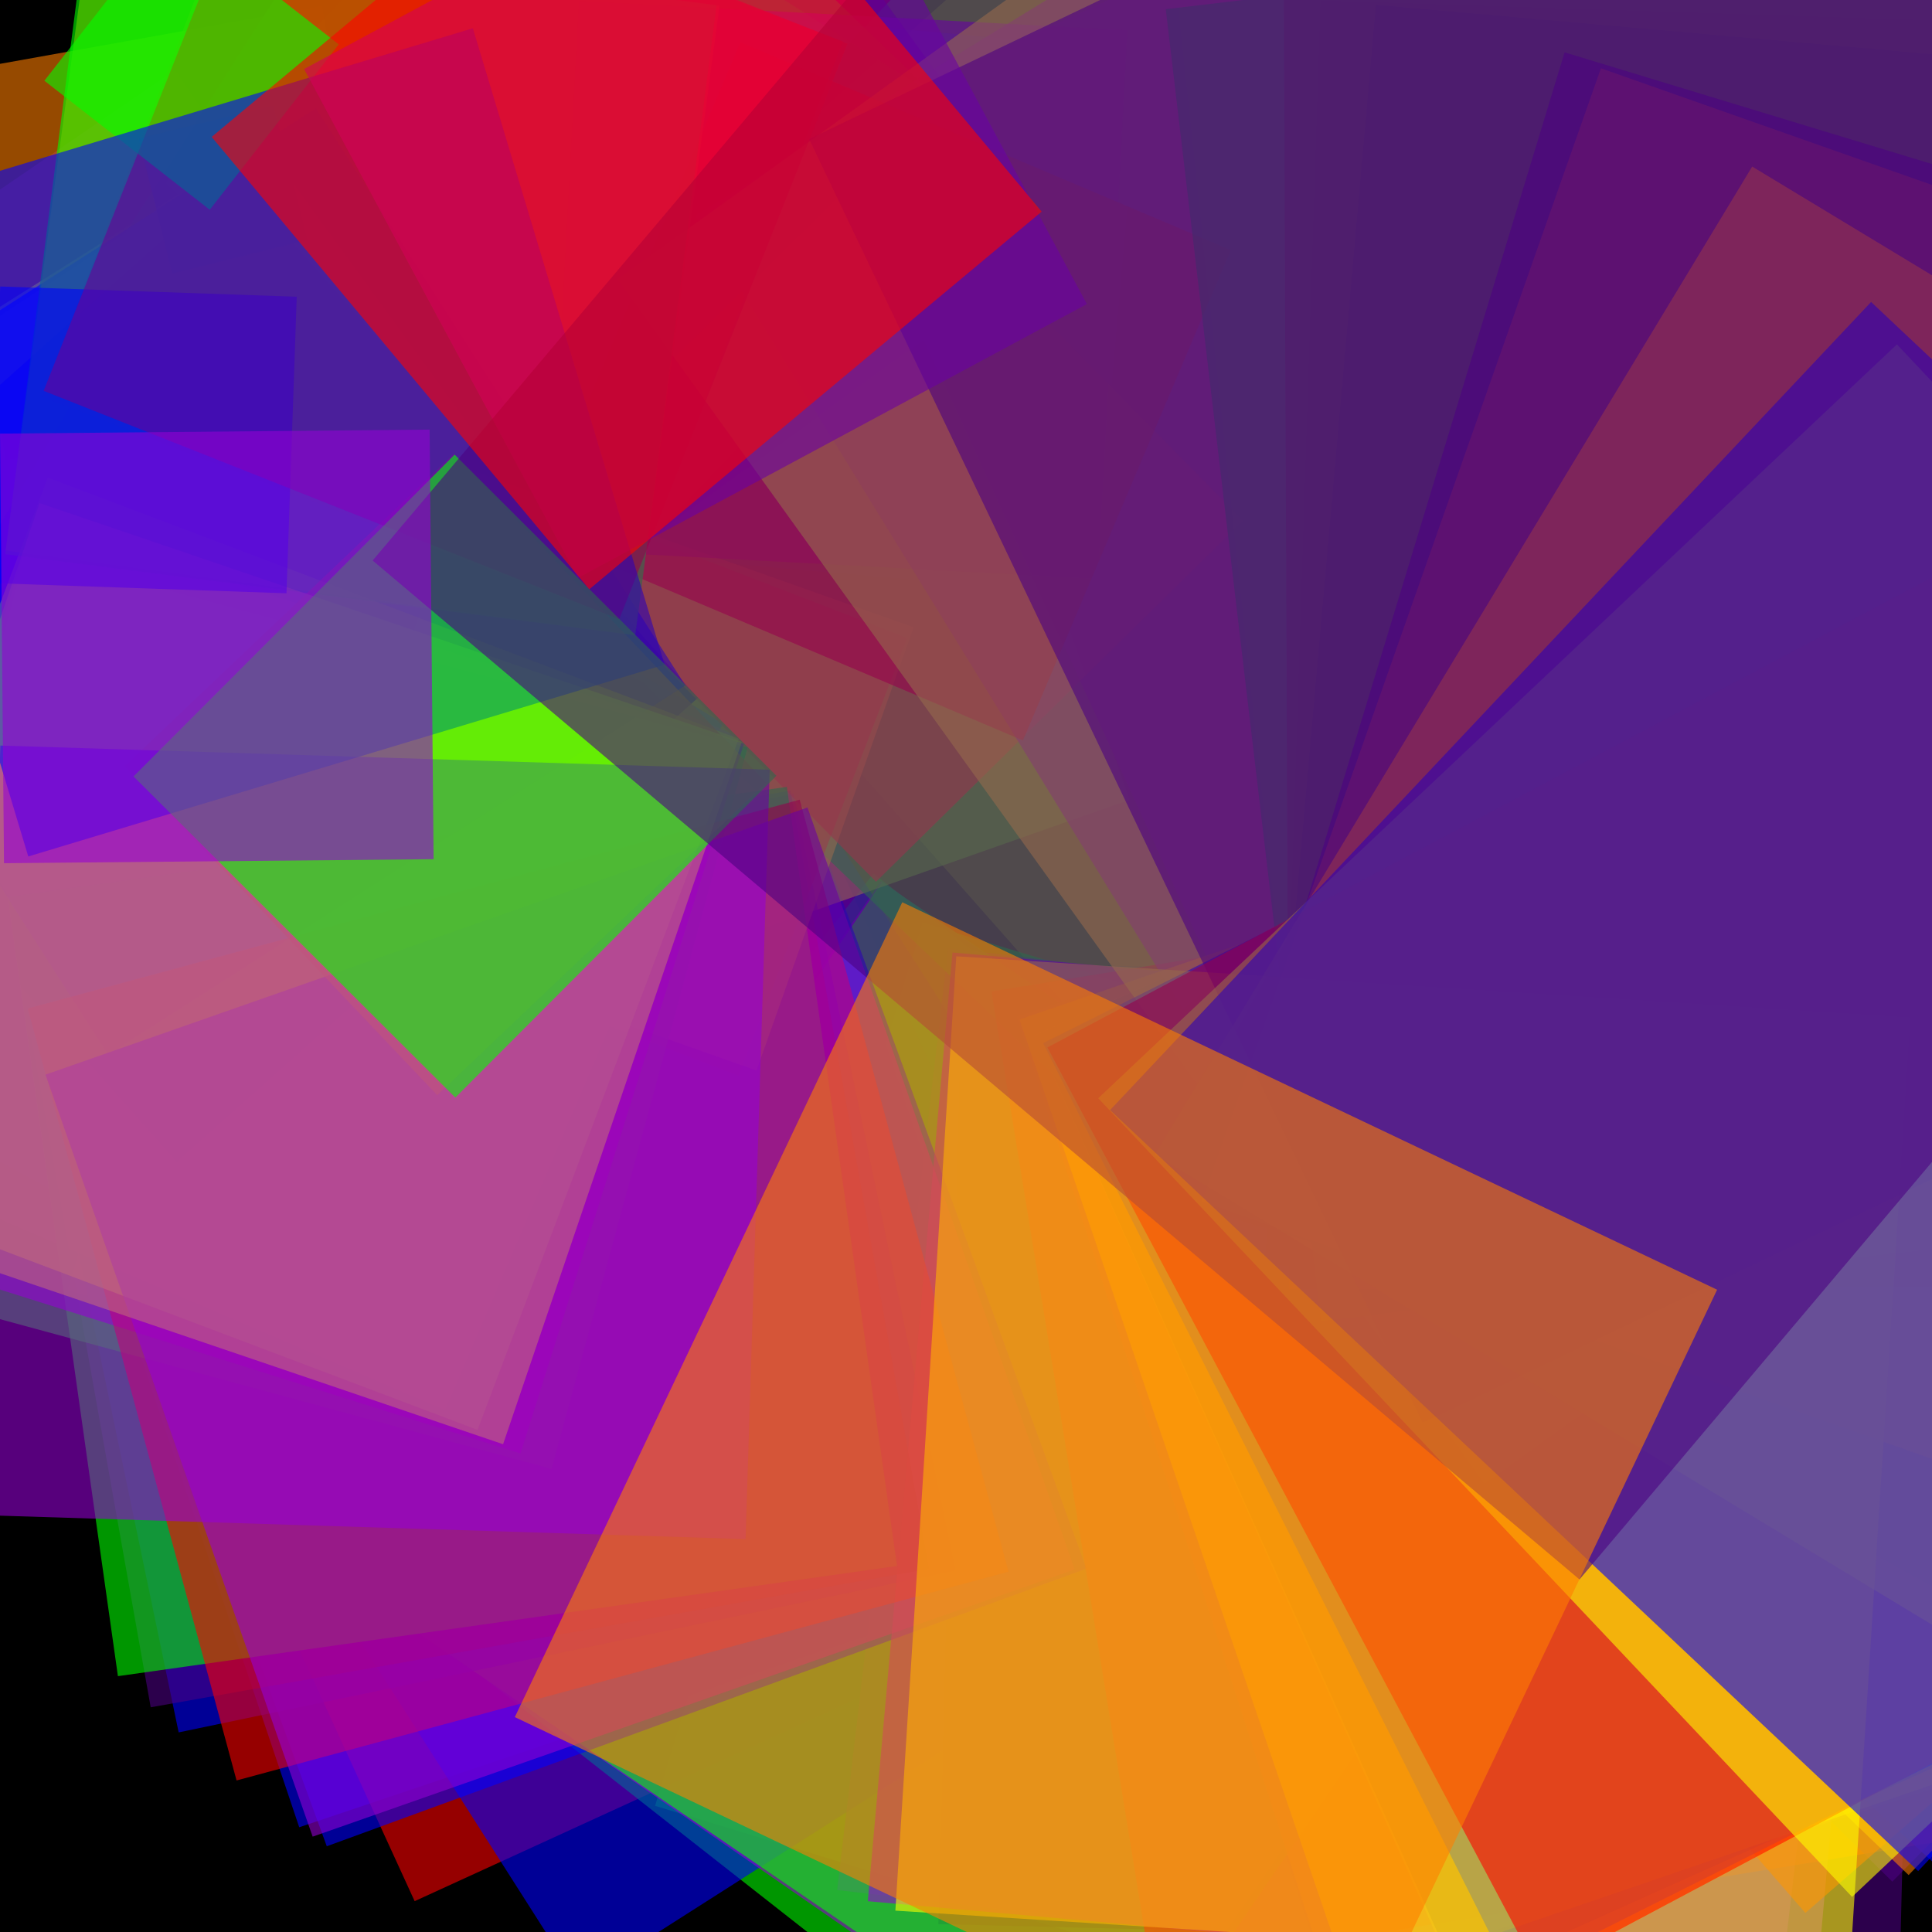 <svg version="1.1" xmlns="http://www.w3.org/2000/svg" xmlns:xlink="http://www.w3.org/1999/xlink" width="600" height="600" viewBox="0 0 600 600"><defs/><g transform="scale(1,1)"><g transform="scale(1,1)"><rect fill="rgb(0,0,0)" stroke="none" x="0" y="0" width="600" height="600" fill-opacity="1"/></g><g><g transform="translate(551.426,551.426) rotate(195.856,0,0)"><path fill="rgb(255,0,0)" stroke="none" paint-order="stroke fill markers" d=" M 0 0 L 551.426 0 L 551.426 551.426 L 0 551.426 L 0 0 Z" fill-opacity="0.588"/></g><g transform="translate(472.514,472.514) rotate(228.565,0,0)"><path fill="rgb(255,127,0)" stroke="none" paint-order="stroke fill markers" d=" M 0 0 L 472.514 0 L 472.514 472.514 L 0 472.514 L 0 0 Z" fill-opacity="0.588"/></g><g transform="translate(401.445,401.445) rotate(269.028,0,0)"><path fill="rgb(255,255,0)" stroke="none" paint-order="stroke fill markers" d=" M 0 0 L 401.445 0 L 401.445 401.445 L 0 401.445 L 0 0 Z" fill-opacity="0.588"/></g><g transform="translate(286.575,286.575) rotate(376.864,0,0)"><path fill="rgb(0,255,0)" stroke="none" paint-order="stroke fill markers" d=" M 0 0 L 286.575 0 L 286.575 286.575 L 0 286.575 L 0 0 Z" fill-opacity="0.588"/></g><g transform="translate(250.348,250.348) rotate(431.4,0,0)"><path fill="rgb(0,0,255)" stroke="none" paint-order="stroke fill markers" d=" M 0 0 L 250.348 0 L 250.348 250.348 L 0 250.348 L 0 0 Z" fill-opacity="0.588"/></g><g transform="translate(124.758,124.758) rotate(865.675,0,0)"><path fill="rgb(75,0,130)" stroke="none" paint-order="stroke fill markers" d=" M 0 0 L 124.758 0 L 124.758 124.758 L 0 124.758 L 0 0 Z" fill-opacity="0.588"/></g><g transform="translate(170.061,170.061) rotate(635.068,0,0)"><path fill="rgb(148,0,211)" stroke="none" paint-order="stroke fill markers" d=" M 0 0 L 170.061 0 L 170.061 170.061 L 0 170.061 L 0 0 Z" fill-opacity="0.588"/></g><g transform="translate(253.883,253.883) rotate(425.393,0,0)"><path fill="rgb(255,0,0)" stroke="none" paint-order="stroke fill markers" d=" M 0 0 L 253.883 0 L 253.883 253.883 L 0 253.883 L 0 0 Z" fill-opacity="0.588"/></g><g transform="translate(213.132,213.132) rotate(506.727,0,0)"><path fill="rgb(255,127,0)" stroke="none" paint-order="stroke fill markers" d=" M 0 0 L 213.132 0 L 213.132 213.132 L 0 213.132 L 0 0 Z" fill-opacity="0.588"/></g><g transform="translate(351.359,351.359) rotate(307.378,0,0)"><path fill="rgb(255,255,0)" stroke="none" paint-order="stroke fill markers" d=" M 0 0 L 351.359 0 L 351.359 351.359 L 0 351.359 L 0 0 Z" fill-opacity="0.588"/></g><g transform="translate(271.271,271.271) rotate(398.125,0,0)"><path fill="rgb(0,255,0)" stroke="none" paint-order="stroke fill markers" d=" M 0 0 L 271.271 0 L 271.271 271.271 L 0 271.271 L 0 0 Z" fill-opacity="0.588"/></g><g transform="translate(258.69,258.69) rotate(417.488,0,0)"><path fill="rgb(0,0,255)" stroke="none" paint-order="stroke fill markers" d=" M 0 0 L 258.69 0 L 258.69 258.69 L 0 258.69 L 0 0 Z" fill-opacity="0.588"/></g><g transform="translate(315.621,315.621) rotate(342.183,0,0)"><path fill="rgb(75,0,130)" stroke="none" paint-order="stroke fill markers" d=" M 0 0 L 315.621 0 L 315.621 315.621 L 0 315.621 L 0 0 Z" fill-opacity="0.588"/></g><g transform="translate(273.631,273.631) rotate(394.692,0,0)"><path fill="rgb(148,0,211)" stroke="none" paint-order="stroke fill markers" d=" M 0 0 L 273.631 0 L 273.631 273.631 L 0 273.631 L 0 0 Z" fill-opacity="0.588"/></g><g transform="translate(355.978,355.978) rotate(303.39,0,0)"><path fill="rgb(255,0,0)" stroke="none" paint-order="stroke fill markers" d=" M 0 0 L 355.978 0 L 355.978 355.978 L 0 355.978 L 0 0 Z" fill-opacity="0.588"/></g><g transform="translate(323.822,323.822) rotate(333.516,0,0)"><path fill="rgb(255,127,0)" stroke="none" paint-order="stroke fill markers" d=" M 0 0 L 323.822 0 L 323.822 323.822 L 0 323.822 L 0 0 Z" fill-opacity="0.588"/></g><g transform="translate(218.906,218.906) rotate(493.362,0,0)"><path fill="rgb(255,255,0)" stroke="none" paint-order="stroke fill markers" d=" M 0 0 L 218.906 0 L 218.906 218.906 L 0 218.906 L 0 0 Z" fill-opacity="0.588"/></g><g transform="translate(394.056,394.056) rotate(274.073,0,0)"><path fill="rgb(0,255,0)" stroke="none" paint-order="stroke fill markers" d=" M 0 0 L 394.056 0 L 394.056 394.056 L 0 394.056 L 0 0 Z" fill-opacity="0.588"/></g><g transform="translate(225.817,225.817) rotate(478.263,0,0)"><path fill="rgb(0,0,255)" stroke="none" paint-order="stroke fill markers" d=" M 0 0 L 225.817 0 L 225.817 225.817 L 0 225.817 L 0 0 Z" fill-opacity="0.588"/></g><g transform="translate(298.822,298.822) rotate(361.419,0,0)"><path fill="rgb(75,0,130)" stroke="none" paint-order="stroke fill markers" d=" M 0 0 L 298.822 0 L 298.822 298.822 L 0 298.822 L 0 0 Z" fill-opacity="0.588"/></g><g transform="translate(294.495,294.495) rotate(366.729,0,0)"><path fill="rgb(148,0,211)" stroke="none" paint-order="stroke fill markers" d=" M 0 0 L 294.495 0 L 294.495 294.495 L 0 294.495 L 0 0 Z" fill-opacity="0.588"/></g><g transform="translate(75.394,75.394) rotate(1432.475,0,0)"><path fill="rgb(255,0,0)" stroke="none" paint-order="stroke fill markers" d=" M 0 0 L 75.394 0 L 75.394 75.394 L 0 75.394 L 0 0 Z" fill-opacity="0.588"/></g><g transform="translate(121.371,121.371) rotate(889.833,0,0)"><path fill="rgb(255,127,0)" stroke="none" paint-order="stroke fill markers" d=" M 0 0 L 121.371 0 L 121.371 121.371 L 0 121.371 L 0 0 Z" fill-opacity="0.588"/></g><g transform="translate(391.212,391.212) rotate(276.065,0,0)"><path fill="rgb(255,255,0)" stroke="none" paint-order="stroke fill markers" d=" M 0 0 L 391.212 0 L 391.212 391.212 L 0 391.212 L 0 0 Z" fill-opacity="0.588"/></g><g transform="translate(273.931,273.931) rotate(394.261,0,0)"><path fill="rgb(0,255,0)" stroke="none" paint-order="stroke fill markers" d=" M 0 0 L 273.931 0 L 273.931 273.931 L 0 273.931 L 0 0 Z" fill-opacity="0.588"/></g><g transform="translate(251.206,251.206) rotate(429.926,0,0)"><path fill="rgb(0,0,255)" stroke="none" paint-order="stroke fill markers" d=" M 0 0 L 251.206 0 L 251.206 251.206 L 0 251.206 L 0 0 Z" fill-opacity="0.588"/></g><g transform="translate(374.79,374.79) rotate(288.161,0,0)"><path fill="rgb(75,0,130)" stroke="none" paint-order="stroke fill markers" d=" M 0 0 L 374.79 0 L 374.79 374.79 L 0 374.79 L 0 0 Z" fill-opacity="0.588"/></g><g transform="translate(366.338,366.338) rotate(294.81,0,0)"><path fill="rgb(148,0,211)" stroke="none" paint-order="stroke fill markers" d=" M 0 0 L 366.338 0 L 366.338 366.338 L 0 366.338 L 0 0 Z" fill-opacity="0.588"/></g><g transform="translate(135.235,135.235) rotate(798.611,0,0)"><path fill="rgb(255,0,0)" stroke="none" paint-order="stroke fill markers" d=" M 0 0 L 135.235 0 L 135.235 135.235 L 0 135.235 L 0 0 Z" fill-opacity="0.588"/></g><g transform="translate(315.717,315.717) rotate(342.079,0,0)"><path fill="rgb(255,127,0)" stroke="none" paint-order="stroke fill markers" d=" M 0 0 L 315.717 0 L 315.717 315.717 L 0 315.717 L 0 0 Z" fill-opacity="0.588"/></g><g transform="translate(154.152,154.152) rotate(700.606,0,0)"><path fill="rgb(255,255,0)" stroke="none" paint-order="stroke fill markers" d=" M 0 0 L 154.152 0 L 154.152 154.152 L 0 154.152 L 0 0 Z" fill-opacity="0.588"/></g><g transform="translate(482.67,482.67) rotate(223.755,0,0)"><path fill="rgb(0,255,0)" stroke="none" paint-order="stroke fill markers" d=" M 0 0 L 482.67 0 L 482.67 482.67 L 0 482.67 L 0 0 Z" fill-opacity="0.588"/></g><g transform="translate(246.45,246.45) rotate(438.224,0,0)"><path fill="rgb(0,0,255)" stroke="none" paint-order="stroke fill markers" d=" M 0 0 L 246.45 0 L 246.45 246.45 L 0 246.45 L 0 0 Z" fill-opacity="0.588"/></g><g transform="translate(181.818,181.818) rotate(594.001,0,0)"><path fill="rgb(75,0,130)" stroke="none" paint-order="stroke fill markers" d=" M 0 0 L 181.818 0 L 181.818 181.818 L 0 181.818 L 0 0 Z" fill-opacity="0.588"/></g><g transform="translate(440.098,440.098) rotate(245.4,0,0)"><path fill="rgb(148,0,211)" stroke="none" paint-order="stroke fill markers" d=" M 0 0 L 440.098 0 L 440.098 440.098 L 0 440.098 L 0 0 Z" fill-opacity="0.588"/></g><g transform="translate(307.916,307.916) rotate(350.745,0,0)"><path fill="rgb(255,0,0)" stroke="none" paint-order="stroke fill markers" d=" M 0 0 L 307.916 0 L 307.916 307.916 L 0 307.916 L 0 0 Z" fill-opacity="0.588"/></g><g transform="translate(379.752,379.752) rotate(284.396,0,0)"><path fill="rgb(255,127,0)" stroke="none" paint-order="stroke fill markers" d=" M 0 0 L 379.752 0 L 379.752 379.752 L 0 379.752 L 0 0 Z" fill-opacity="0.588"/></g><g transform="translate(321.456,321.456) rotate(335.972,0,0)"><path fill="rgb(255,255,0)" stroke="none" paint-order="stroke fill markers" d=" M 0 0 L 321.456 0 L 321.456 321.456 L 0 321.456 L 0 0 Z" fill-opacity="0.588"/></g><g transform="translate(184.969,184.969) rotate(583.881,0,0)"><path fill="rgb(0,255,0)" stroke="none" paint-order="stroke fill markers" d=" M 0 0 L 184.969 0 L 184.969 184.969 L 0 184.969 L 0 0 Z" fill-opacity="0.588"/></g><g transform="translate(345.692,345.692) rotate(312.417,0,0)"><path fill="rgb(0,0,255)" stroke="none" paint-order="stroke fill markers" d=" M 0 0 L 345.692 0 L 345.692 345.692 L 0 345.692 L 0 0 Z" fill-opacity="0.588"/></g><g transform="translate(343.284,343.284) rotate(314.608,0,0)"><path fill="rgb(75,0,130)" stroke="none" paint-order="stroke fill markers" d=" M 0 0 L 343.284 0 L 343.284 343.284 L 0 343.284 L 0 0 Z" fill-opacity="0.588"/></g><g transform="translate(295.807,295.807) rotate(365.103,0,0)"><path fill="rgb(148,0,211)" stroke="none" paint-order="stroke fill markers" d=" M 0 0 L 295.807 0 L 295.807 295.807 L 0 295.807 L 0 0 Z" fill-opacity="0.588"/></g><g transform="translate(145.736,145.736) rotate(741.067,0,0)"><path fill="rgb(255,0,0)" stroke="none" paint-order="stroke fill markers" d=" M 0 0 L 145.736 0 L 145.736 145.736 L 0 145.736 L 0 0 Z" fill-opacity="0.588"/></g><g transform="translate(325.291,325.291) rotate(332.011,0,0)"><path fill="rgb(255,127,0)" stroke="none" paint-order="stroke fill markers" d=" M 0 0 L 325.291 0 L 325.291 325.291 L 0 325.291 L 0 0 Z" fill-opacity="0.588"/></g><g transform="translate(212.684,212.684) rotate(507.796,0,0)"><path fill="rgb(255,255,0)" stroke="none" paint-order="stroke fill markers" d=" M 0 0 L 212.684 0 L 212.684 212.684 L 0 212.684 L 0 0 Z" fill-opacity="0.588"/></g><g transform="translate(365.071,365.071) rotate(295.833,0,0)"><path fill="rgb(0,255,0)" stroke="none" paint-order="stroke fill markers" d=" M 0 0 L 365.071 0 L 365.071 365.071 L 0 365.071 L 0 0 Z" fill-opacity="0.588"/></g><g transform="translate(224.649,224.649) rotate(480.75,0,0)"><path fill="rgb(0,0,255)" stroke="none" paint-order="stroke fill markers" d=" M 0 0 L 224.649 0 L 224.649 224.649 L 0 224.649 L 0 0 Z" fill-opacity="0.588"/></g><g transform="translate(245.504,245.504) rotate(439.911,0,0)"><path fill="rgb(75,0,130)" stroke="none" paint-order="stroke fill markers" d=" M 0 0 L 245.504 0 L 245.504 245.504 L 0 245.504 L 0 0 Z" fill-opacity="0.588"/></g><g transform="translate(228.226,228.226) rotate(473.215,0,0)"><path fill="rgb(148,0,211)" stroke="none" paint-order="stroke fill markers" d=" M 0 0 L 228.226 0 L 228.226 228.226 L 0 228.226 L 0 0 Z" fill-opacity="0.588"/></g><g transform="translate(338.558,338.558) rotate(319,0,0)"><path fill="rgb(255,0,0)" stroke="none" paint-order="stroke fill markers" d=" M 0 0 L 338.558 0 L 338.558 338.558 L 0 338.558 L 0 0 Z" fill-opacity="0.588"/></g><g transform="translate(344.198,344.198) rotate(313.773,0,0)"><path fill="rgb(255,127,0)" stroke="none" paint-order="stroke fill markers" d=" M 0 0 L 344.198 0 L 344.198 344.198 L 0 344.198 L 0 0 Z" fill-opacity="0.588"/></g><g transform="translate(146.043,146.043) rotate(739.506,0,0)"><path fill="rgb(255,255,0)" stroke="none" paint-order="stroke fill markers" d=" M 0 0 L 146.043 0 L 146.043 146.043 L 0 146.043 L 0 0 Z" fill-opacity="0.588"/></g><g transform="translate(188.655,188.655) rotate(572.474,0,0)"><path fill="rgb(0,255,0)" stroke="none" paint-order="stroke fill markers" d=" M 0 0 L 188.655 0 L 188.655 188.655 L 0 188.655 L 0 0 Z" fill-opacity="0.588"/></g><g transform="translate(397.266,397.266) rotate(271.858,0,0)"><path fill="rgb(0,0,255)" stroke="none" paint-order="stroke fill markers" d=" M 0 0 L 397.266 0 L 397.266 397.266 L 0 397.266 L 0 0 Z" fill-opacity="0.588"/></g><g transform="translate(216.735,216.735) rotate(498.305,0,0)"><path fill="rgb(75,0,130)" stroke="none" paint-order="stroke fill markers" d=" M 0 0 L 216.735 0 L 216.735 216.735 L 0 216.735 L 0 0 Z" fill-opacity="0.588"/></g><g transform="translate(170.595,170.595) rotate(633.077,0,0)"><path fill="rgb(148,0,211)" stroke="none" paint-order="stroke fill markers" d=" M 0 0 L 170.595 0 L 170.595 170.595 L 0 170.595 L 0 0 Z" fill-opacity="0.588"/></g><g transform="translate(192.478,192.478) rotate(561.104,0,0)"><path fill="rgb(255,0,0)" stroke="none" paint-order="stroke fill markers" d=" M 0 0 L 192.478 0 L 192.478 192.478 L 0 192.478 L 0 0 Z" fill-opacity="0.588"/></g><g transform="translate(159.892,159.892) rotate(675.455,0,0)"><path fill="rgb(255,127,0)" stroke="none" paint-order="stroke fill markers" d=" M 0 0 L 159.892 0 L 159.892 159.892 L 0 159.892 L 0 0 Z" fill-opacity="0.588"/></g><g transform="translate(409.224,409.224) rotate(263.914,0,0)"><path fill="rgb(255,255,0)" stroke="none" paint-order="stroke fill markers" d=" M 0 0 L 409.224 0 L 409.224 409.224 L 0 409.224 L 0 0 Z" fill-opacity="0.588"/></g><g transform="translate(232.161,232.161) rotate(465.195,0,0)"><path fill="rgb(0,255,0)" stroke="none" paint-order="stroke fill markers" d=" M 0 0 L 232.161 0 L 232.161 232.161 L 0 232.161 L 0 0 Z" fill-opacity="0.588"/></g><g transform="translate(43.096,43.096) rotate(2506.016,0,0)"><path fill="rgb(0,0,255)" stroke="none" paint-order="stroke fill markers" d=" M 0 0 L 43.096 0 L 43.096 43.096 L 0 43.096 L 0 0 Z" fill-opacity="0.588"/></g><g transform="translate(321.565,321.565) rotate(335.858,0,0)"><path fill="rgb(75,0,130)" stroke="none" paint-order="stroke fill markers" d=" M 0 0 L 321.565 0 L 321.565 321.565 L 0 321.565 L 0 0 Z" fill-opacity="0.588"/></g><g transform="translate(452.93,452.93) rotate(238.447,0,0)"><path fill="rgb(148,0,211)" stroke="none" paint-order="stroke fill markers" d=" M 0 0 L 452.93 0 L 452.93 452.93 L 0 452.93 L 0 0 Z" fill-opacity="0.588"/></g><g transform="translate(165.398,165.398) rotate(652.971,0,0)"><path fill="rgb(255,0,0)" stroke="none" paint-order="stroke fill markers" d=" M 0 0 L 165.398 0 L 165.398 165.398 L 0 165.398 L 0 0 Z" fill-opacity="0.588"/></g><g transform="translate(316.602,316.602) rotate(341.122,0,0)"><path fill="rgb(255,127,0)" stroke="none" paint-order="stroke fill markers" d=" M 0 0 L 316.602 0 L 316.602 316.602 L 0 316.602 L 0 0 Z" fill-opacity="0.588"/></g><g transform="translate(460.983,460.983) rotate(234.282,0,0)"><path fill="rgb(255,255,0)" stroke="none" paint-order="stroke fill markers" d=" M 0 0 L 460.983 0 L 460.983 460.983 L 0 460.983 L 0 0 Z" fill-opacity="0.588"/></g><g transform="translate(244.37,244.37) rotate(441.952,0,0)"><path fill="rgb(0,255,0)" stroke="none" paint-order="stroke fill markers" d=" M 0 0 L 244.37 0 L 244.37 244.37 L 0 244.37 L 0 0 Z" fill-opacity="0.588"/></g><g transform="translate(212.854,212.854) rotate(507.389,0,0)"><path fill="rgb(0,0,255)" stroke="none" paint-order="stroke fill markers" d=" M 0 0 L 212.854 0 L 212.854 212.854 L 0 212.854 L 0 0 Z" fill-opacity="0.588"/></g><g transform="translate(361.428,361.428) rotate(298.814,0,0)"><path fill="rgb(75,0,130)" stroke="none" paint-order="stroke fill markers" d=" M 0 0 L 361.428 0 L 361.428 361.428 L 0 361.428 L 0 0 Z" fill-opacity="0.588"/></g><g transform="translate(231.027,231.027) rotate(467.478,0,0)"><path fill="rgb(148,0,211)" stroke="none" paint-order="stroke fill markers" d=" M 0 0 L 231.027 0 L 231.027 231.027 L 0 231.027 L 0 0 Z" fill-opacity="0.588"/></g><g transform="translate(248.354,248.354) rotate(434.864,0,0)"><path fill="rgb(255,0,0)" stroke="none" paint-order="stroke fill markers" d=" M 0 0 L 248.354 0 L 248.354 248.354 L 0 248.354 L 0 0 Z" fill-opacity="0.588"/></g><g transform="translate(197.208,197.208) rotate(547.646,0,0)"><path fill="rgb(255,127,0)" stroke="none" paint-order="stroke fill markers" d=" M 0 0 L 197.208 0 L 197.208 197.208 L 0 197.208 L 0 0 Z" fill-opacity="0.588"/></g><g transform="translate(229.44,229.44) rotate(470.711,0,0)"><path fill="rgb(255,255,0)" stroke="none" paint-order="stroke fill markers" d=" M 0 0 L 229.44 0 L 229.44 229.44 L 0 229.44 L 0 0 Z" fill-opacity="0.588"/></g><g transform="translate(197.318,197.318) rotate(547.34,0,0)"><path fill="rgb(0,255,0)" stroke="none" paint-order="stroke fill markers" d=" M 0 0 L 197.318 0 L 197.318 197.318 L 0 197.318 L 0 0 Z" fill-opacity="0.588"/></g><g transform="translate(323.975,323.975) rotate(333.359,0,0)"><path fill="rgb(0,0,255)" stroke="none" paint-order="stroke fill markers" d=" M 0 0 L 323.975 0 L 323.975 323.975 L 0 323.975 L 0 0 Z" fill-opacity="0.588"/></g><g transform="translate(392.625,392.625) rotate(275.071,0,0)"><path fill="rgb(75,0,130)" stroke="none" paint-order="stroke fill markers" d=" M 0 0 L 392.625 0 L 392.625 392.625 L 0 392.625 L 0 0 Z" fill-opacity="0.588"/></g><g transform="translate(250.768,250.768) rotate(430.678,0,0)"><path fill="rgb(148,0,211)" stroke="none" paint-order="stroke fill markers" d=" M 0 0 L 250.768 0 L 250.768 250.768 L 0 250.768 L 0 0 Z" fill-opacity="0.588"/></g><g transform="translate(400.347,400.347) rotate(269.766,0,0)"><path fill="rgb(255,0,0)" stroke="none" paint-order="stroke fill markers" d=" M 0 0 L 400.347 0 L 400.347 400.347 L 0 400.347 L 0 0 Z" fill-opacity="0.588"/></g><g transform="translate(140.905,140.905) rotate(766.474,0,0)"><path fill="rgb(255,127,0)" stroke="none" paint-order="stroke fill markers" d=" M 0 0 L 140.905 0 L 140.905 140.905 L 0 140.905 L 0 0 Z" fill-opacity="0.588"/></g><g transform="translate(230.388,230.388) rotate(468.775,0,0)"><path fill="rgb(255,255,0)" stroke="none" paint-order="stroke fill markers" d=" M 0 0 L 230.388 0 L 230.388 230.388 L 0 230.388 L 0 0 Z" fill-opacity="0.588"/></g><g transform="translate(410.257,410.257) rotate(263.25,0,0)"><path fill="rgb(0,255,0)" stroke="none" paint-order="stroke fill markers" d=" M 0 0 L 410.257 0 L 410.257 410.257 L 0 410.257 L 0 0 Z" fill-opacity="0.588"/></g><g transform="translate(92.152,92.152) rotate(1171.981,0,0)"><path fill="rgb(0,0,255)" stroke="none" paint-order="stroke fill markers" d=" M 0 0 L 92.152 0 L 92.152 92.152 L 0 92.152 L 0 0 Z" fill-opacity="0.588"/></g><g transform="translate(376.428,376.428) rotate(286.908,0,0)"><path fill="rgb(75,0,130)" stroke="none" paint-order="stroke fill markers" d=" M 0 0 L 376.428 0 L 376.428 376.428 L 0 376.428 L 0 0 Z" fill-opacity="0.588"/></g><g transform="translate(239.045,239.045) rotate(451.798,0,0)"><path fill="rgb(148,0,211)" stroke="none" paint-order="stroke fill markers" d=" M 0 0 L 239.045 0 L 239.045 239.045 L 0 239.045 L 0 0 Z" fill-opacity="0.588"/></g><g transform="translate(192.294,192.294) rotate(561.641,0,0)"><path fill="rgb(255,0,0)" stroke="none" paint-order="stroke fill markers" d=" M 0 0 L 192.294 0 L 192.294 192.294 L 0 192.294 L 0 0 Z" fill-opacity="0.588"/></g><g transform="translate(373.177,373.177) rotate(289.407,0,0)"><path fill="rgb(255,127,0)" stroke="none" paint-order="stroke fill markers" d=" M 0 0 L 373.177 0 L 373.177 373.177 L 0 373.177 L 0 0 Z" fill-opacity="0.588"/></g><g transform="translate(296.987,296.987) rotate(363.653,0,0)"><path fill="rgb(255,255,0)" stroke="none" paint-order="stroke fill markers" d=" M 0 0 L 296.987 0 L 296.987 296.987 L 0 296.987 L 0 0 Z" fill-opacity="0.588"/></g><g transform="translate(65.14,65.14) rotate(1657.963,0,0)"><path fill="rgb(0,255,0)" stroke="none" paint-order="stroke fill markers" d=" M 0 0 L 65.14 0 L 65.14 65.14 L 0 65.14 L 0 0 Z" fill-opacity="0.588"/></g><g transform="translate(206.412,206.412) rotate(523.227,0,0)"><path fill="rgb(0,0,255)" stroke="none" paint-order="stroke fill markers" d=" M 0 0 L 206.412 0 L 206.412 206.412 L 0 206.412 L 0 0 Z" fill-opacity="0.588"/></g><g transform="translate(441.798,441.798) rotate(244.456,0,0)"><path fill="rgb(75,0,130)" stroke="none" paint-order="stroke fill markers" d=" M 0 0 L 441.798 0 L 441.798 441.798 L 0 441.798 L 0 0 Z" fill-opacity="0.588"/></g><g transform="translate(179.488,179.488) rotate(601.713,0,0)"><path fill="rgb(148,0,211)" stroke="none" paint-order="stroke fill markers" d=" M 0 0 L 179.488 0 L 179.488 179.488 L 0 179.488 L 0 0 Z" fill-opacity="0.588"/></g><g transform="translate(325.292,325.292) rotate(332.01,0,0)"><path fill="rgb(255,0,0)" stroke="none" paint-order="stroke fill markers" d=" M 0 0 L 325.292 0 L 325.292 325.292 L 0 325.292 L 0 0 Z" fill-opacity="0.588"/></g><g transform="translate(358.617,358.617) rotate(301.157,0,0)"><path fill="rgb(255,127,0)" stroke="none" paint-order="stroke fill markers" d=" M 0 0 L 358.617 0 L 358.617 358.617 L 0 358.617 L 0 0 Z" fill-opacity="0.588"/></g><g transform="translate(341.067,341.067) rotate(316.654,0,0)"><path fill="rgb(255,255,0)" stroke="none" paint-order="stroke fill markers" d=" M 0 0 L 341.067 0 L 341.067 341.067 L 0 341.067 L 0 0 Z" fill-opacity="0.588"/></g><g transform="translate(141.188,141.188) rotate(764.937,0,0)"><path fill="rgb(0,255,0)" stroke="none" paint-order="stroke fill markers" d=" M 0 0 L 141.188 0 L 141.188 141.188 L 0 141.188 L 0 0 Z" fill-opacity="0.588"/></g><g transform="translate(344.738,344.738) rotate(313.282,0,0)"><path fill="rgb(0,0,255)" stroke="none" paint-order="stroke fill markers" d=" M 0 0 L 344.738 0 L 344.738 344.738 L 0 344.738 L 0 0 Z" fill-opacity="0.588"/></g><g transform="translate(490.519,490.519) rotate(220.175,0,0)"><path fill="rgb(75,0,130)" stroke="none" paint-order="stroke fill markers" d=" M 0 0 L 490.519 0 L 490.519 490.519 L 0 490.519 L 0 0 Z" fill-opacity="0.588"/></g><g transform="translate(133.421,133.421) rotate(809.468,0,0)"><path fill="rgb(148,0,211)" stroke="none" paint-order="stroke fill markers" d=" M 0 0 L 133.421 0 L 133.421 133.421 L 0 133.421 L 0 0 Z" fill-opacity="0.588"/></g><g transform="translate(183.006,183.006) rotate(590.146,0,0)"><path fill="rgb(255,0,0)" stroke="none" paint-order="stroke fill markers" d=" M 0 0 L 183.006 0 L 183.006 183.006 L 0 183.006 L 0 0 Z" fill-opacity="0.588"/></g><g transform="translate(280.207,280.207) rotate(385.43,0,0)"><path fill="rgb(255,127,0)" stroke="none" paint-order="stroke fill markers" d=" M 0 0 L 280.207 0 L 280.207 280.207 L 0 280.207 L 0 0 Z" fill-opacity="0.588"/></g></g></g></svg>
